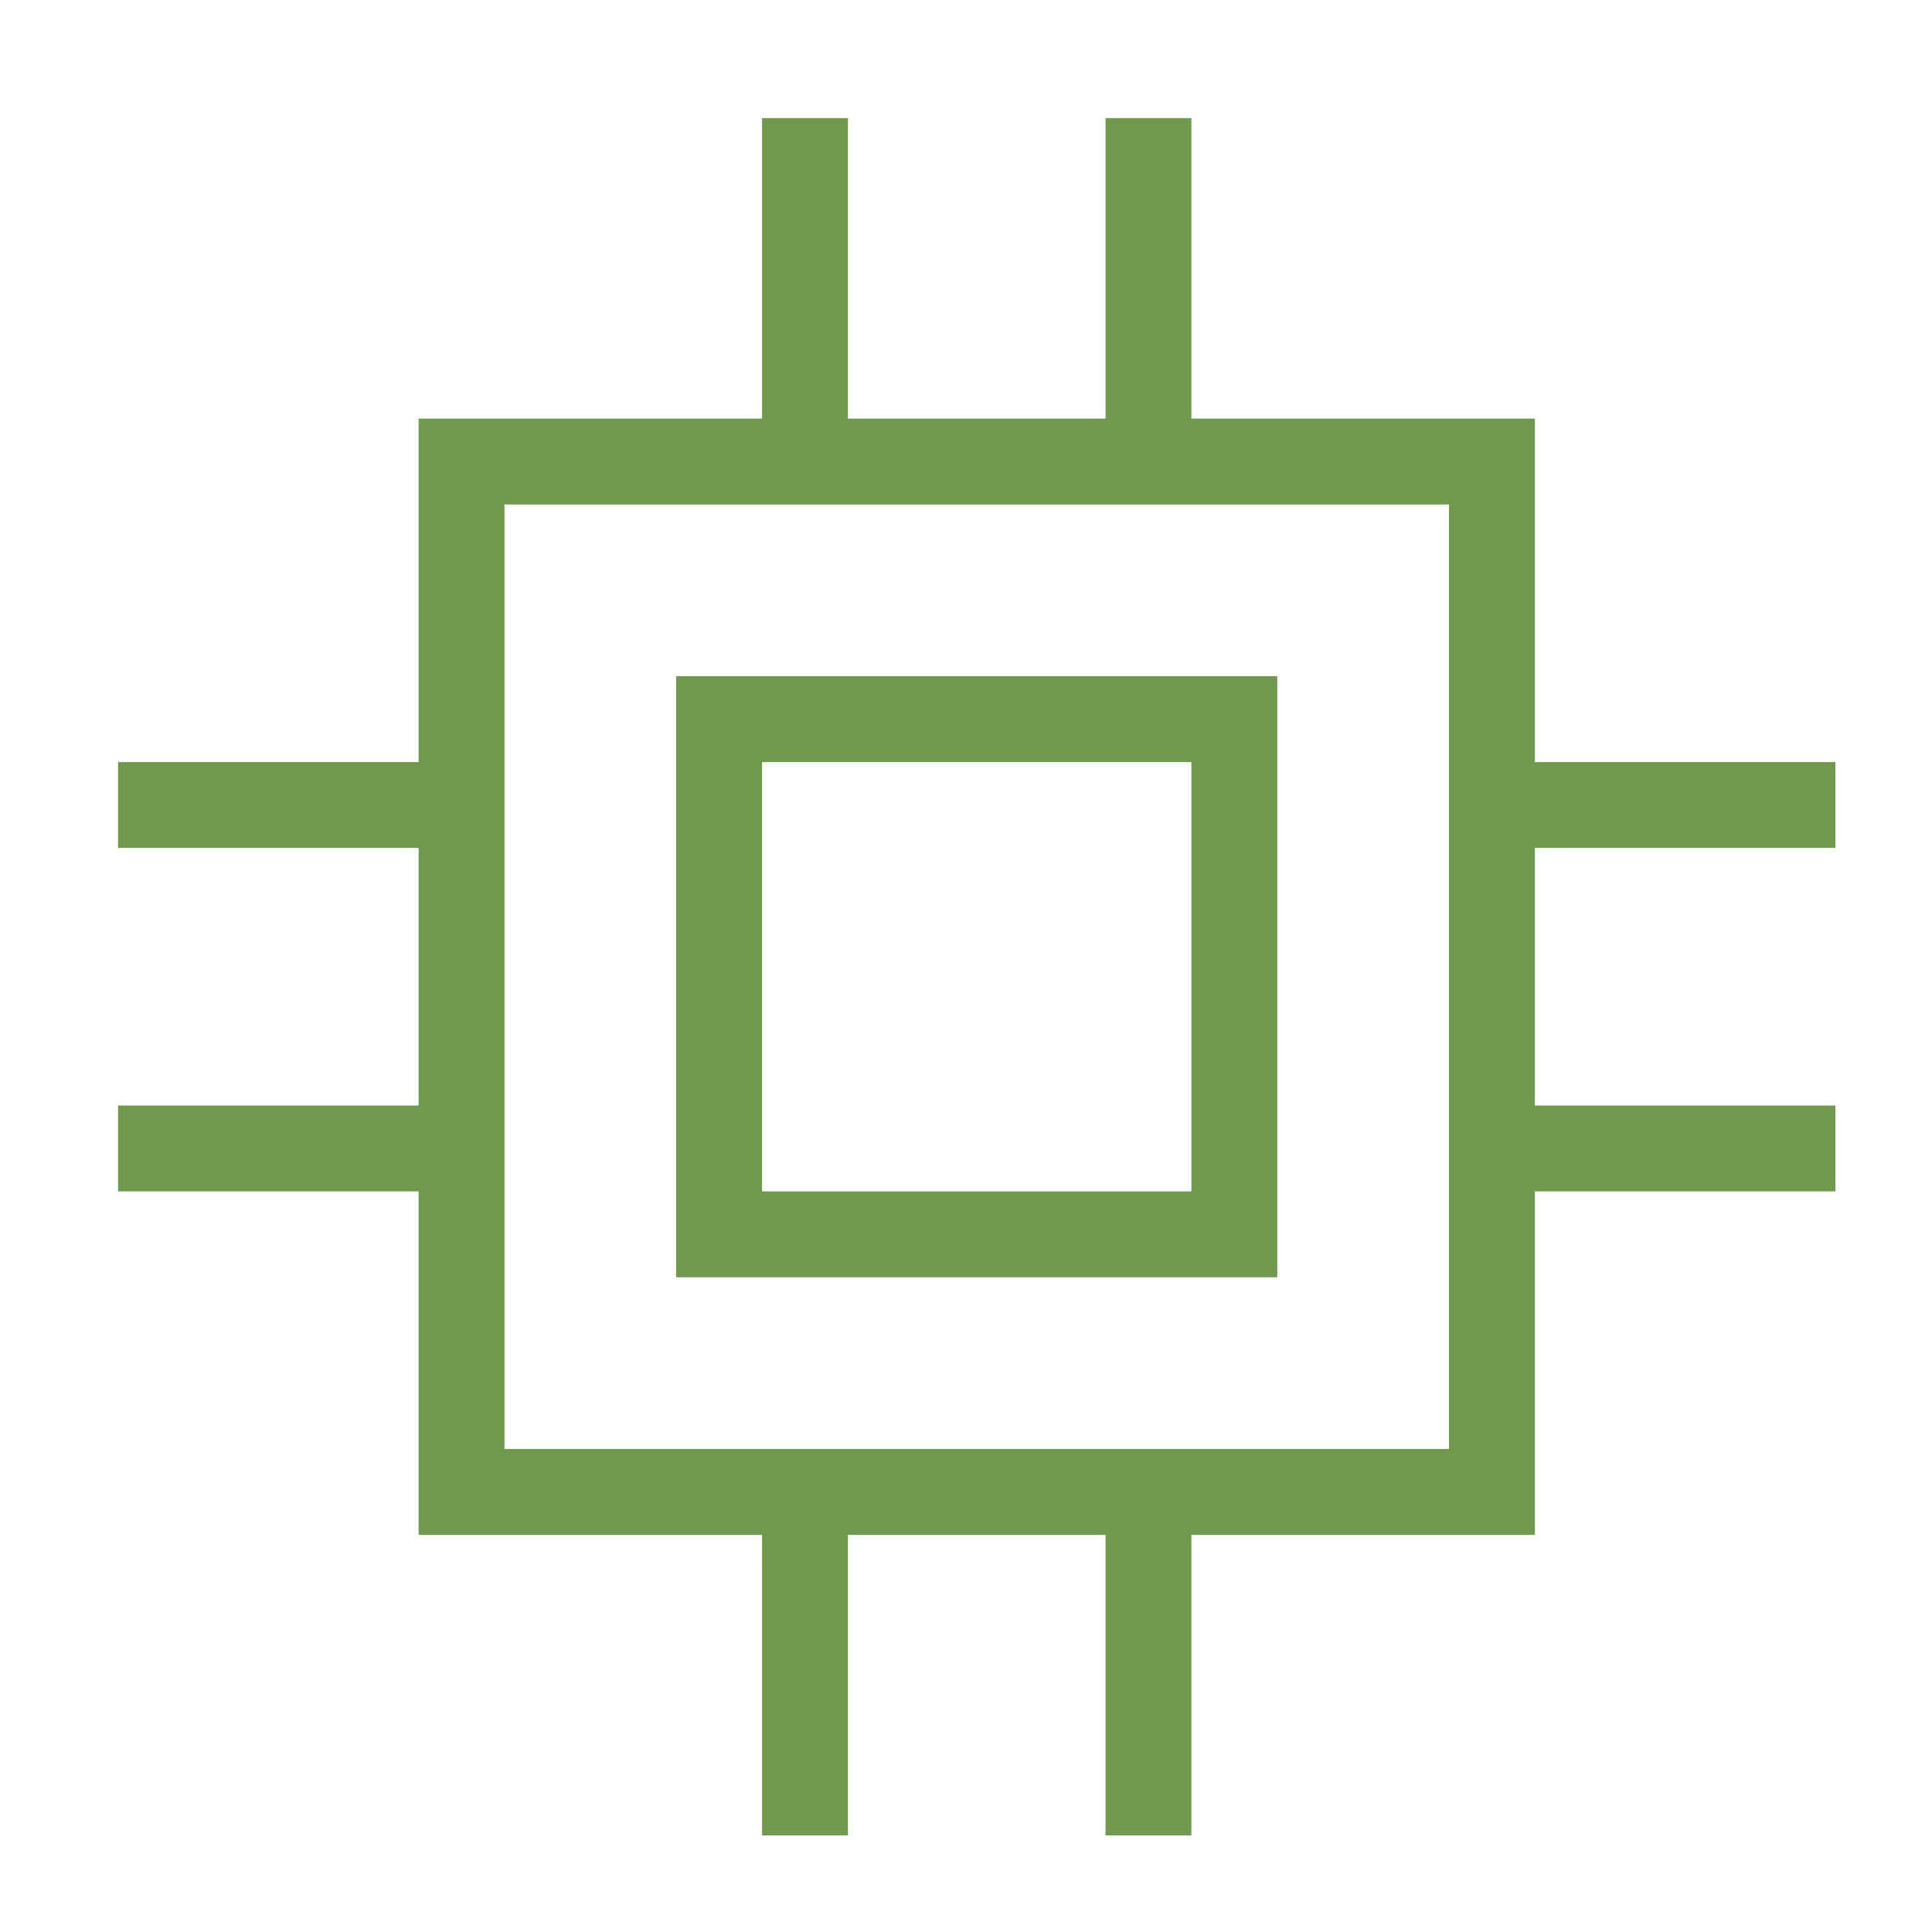 <svg id="benefit_1" xmlns="http://www.w3.org/2000/svg" viewBox="5 5 180 180">
<defs>
    <style>.cls-benefit_1{fill:#70994e;}</style>
  </defs>
  <title>Lightweight</title>
  <!-- chip -->
  <path
    class="cls-benefit_1"
    d="M124 68H68v56h56V68zm-8 48H76V76h40v40zm60-32v-8h-28V44h-32V16h-8v28H84V16h-8v28H44v32H16v8h28v24H16v8h28v32h32v28h8v-28h24v28h8v-28h32v-32h28v-8h-28V84h28zm-36 56H52V52h88v88z"/>
</svg>